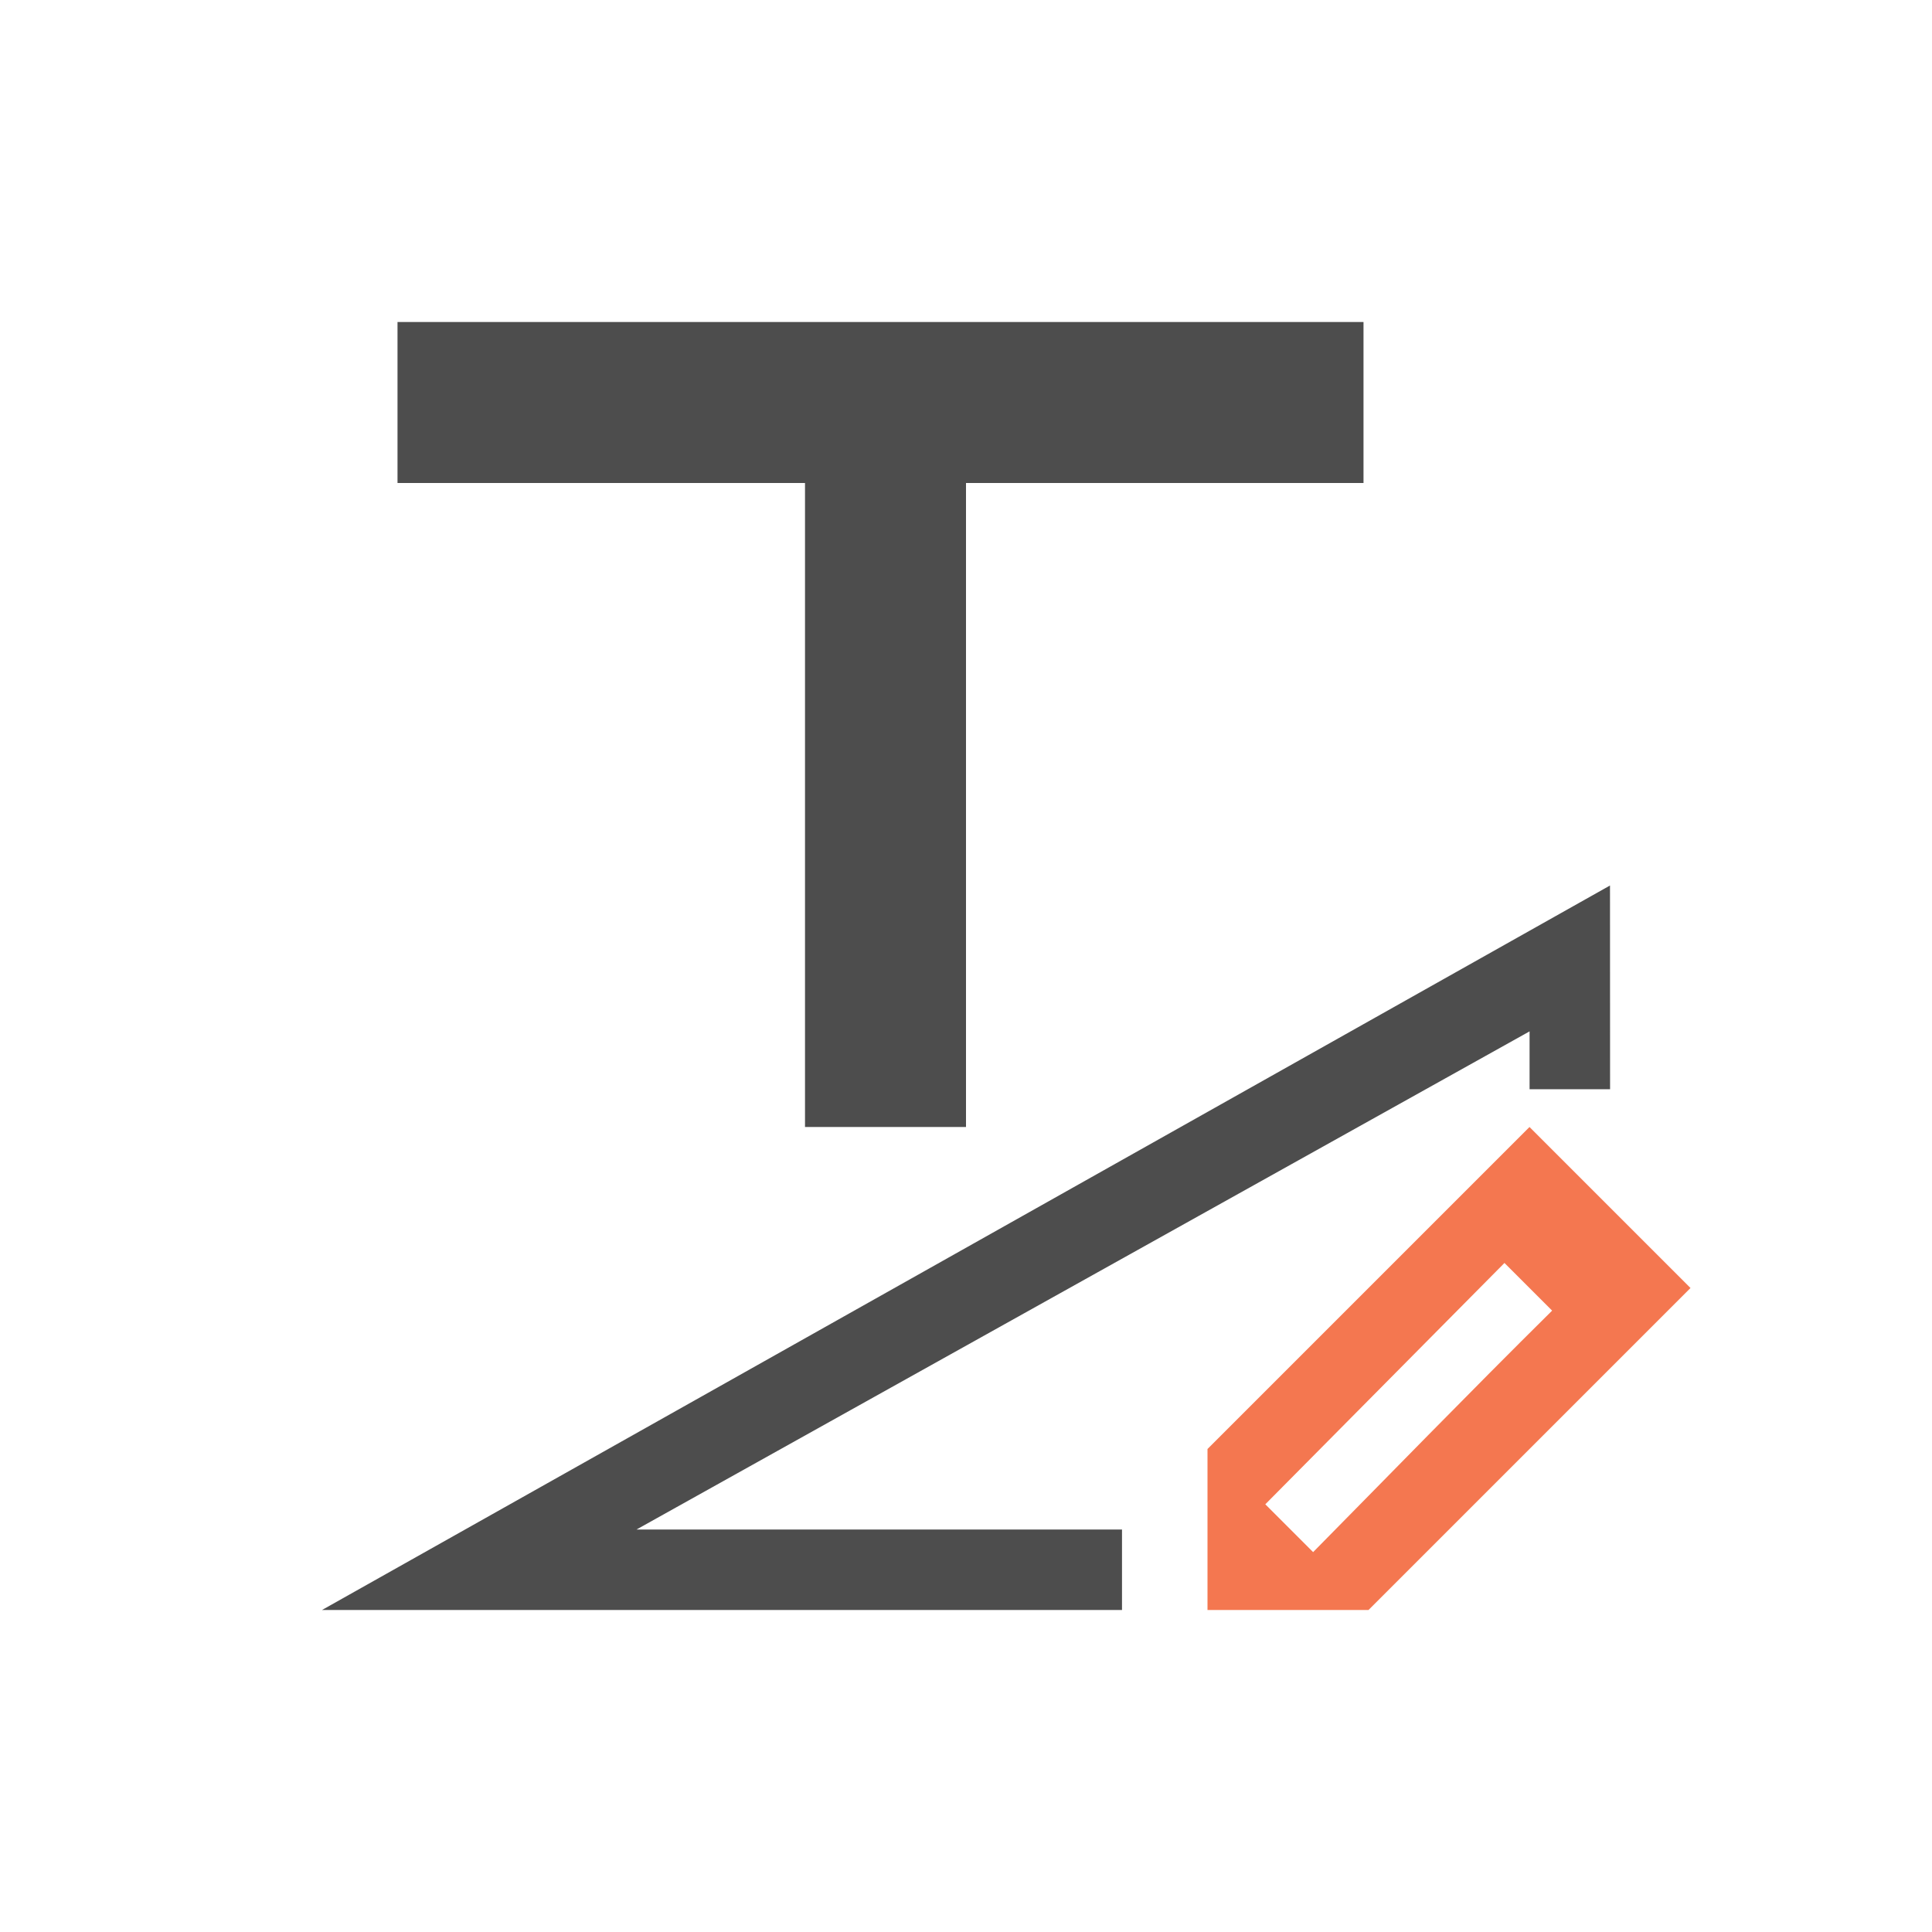 <svg viewBox="0 0 24 24" xmlns="http://www.w3.org/2000/svg"><path d="m4.938 4v2h5.062v8h2v-8h4.938v-2zm15.062 7-16 9h9.938v-1h-6.031l11.094-6.188v.719h1z" fill="#4d4d4d"/><path d="m19 14-4 4v2h2l4-4zm-.311 1.689.592.592c-1.033 1.022-2.091 2.111-2.969 3l-.594-.594z" fill="#f47750"/></svg>